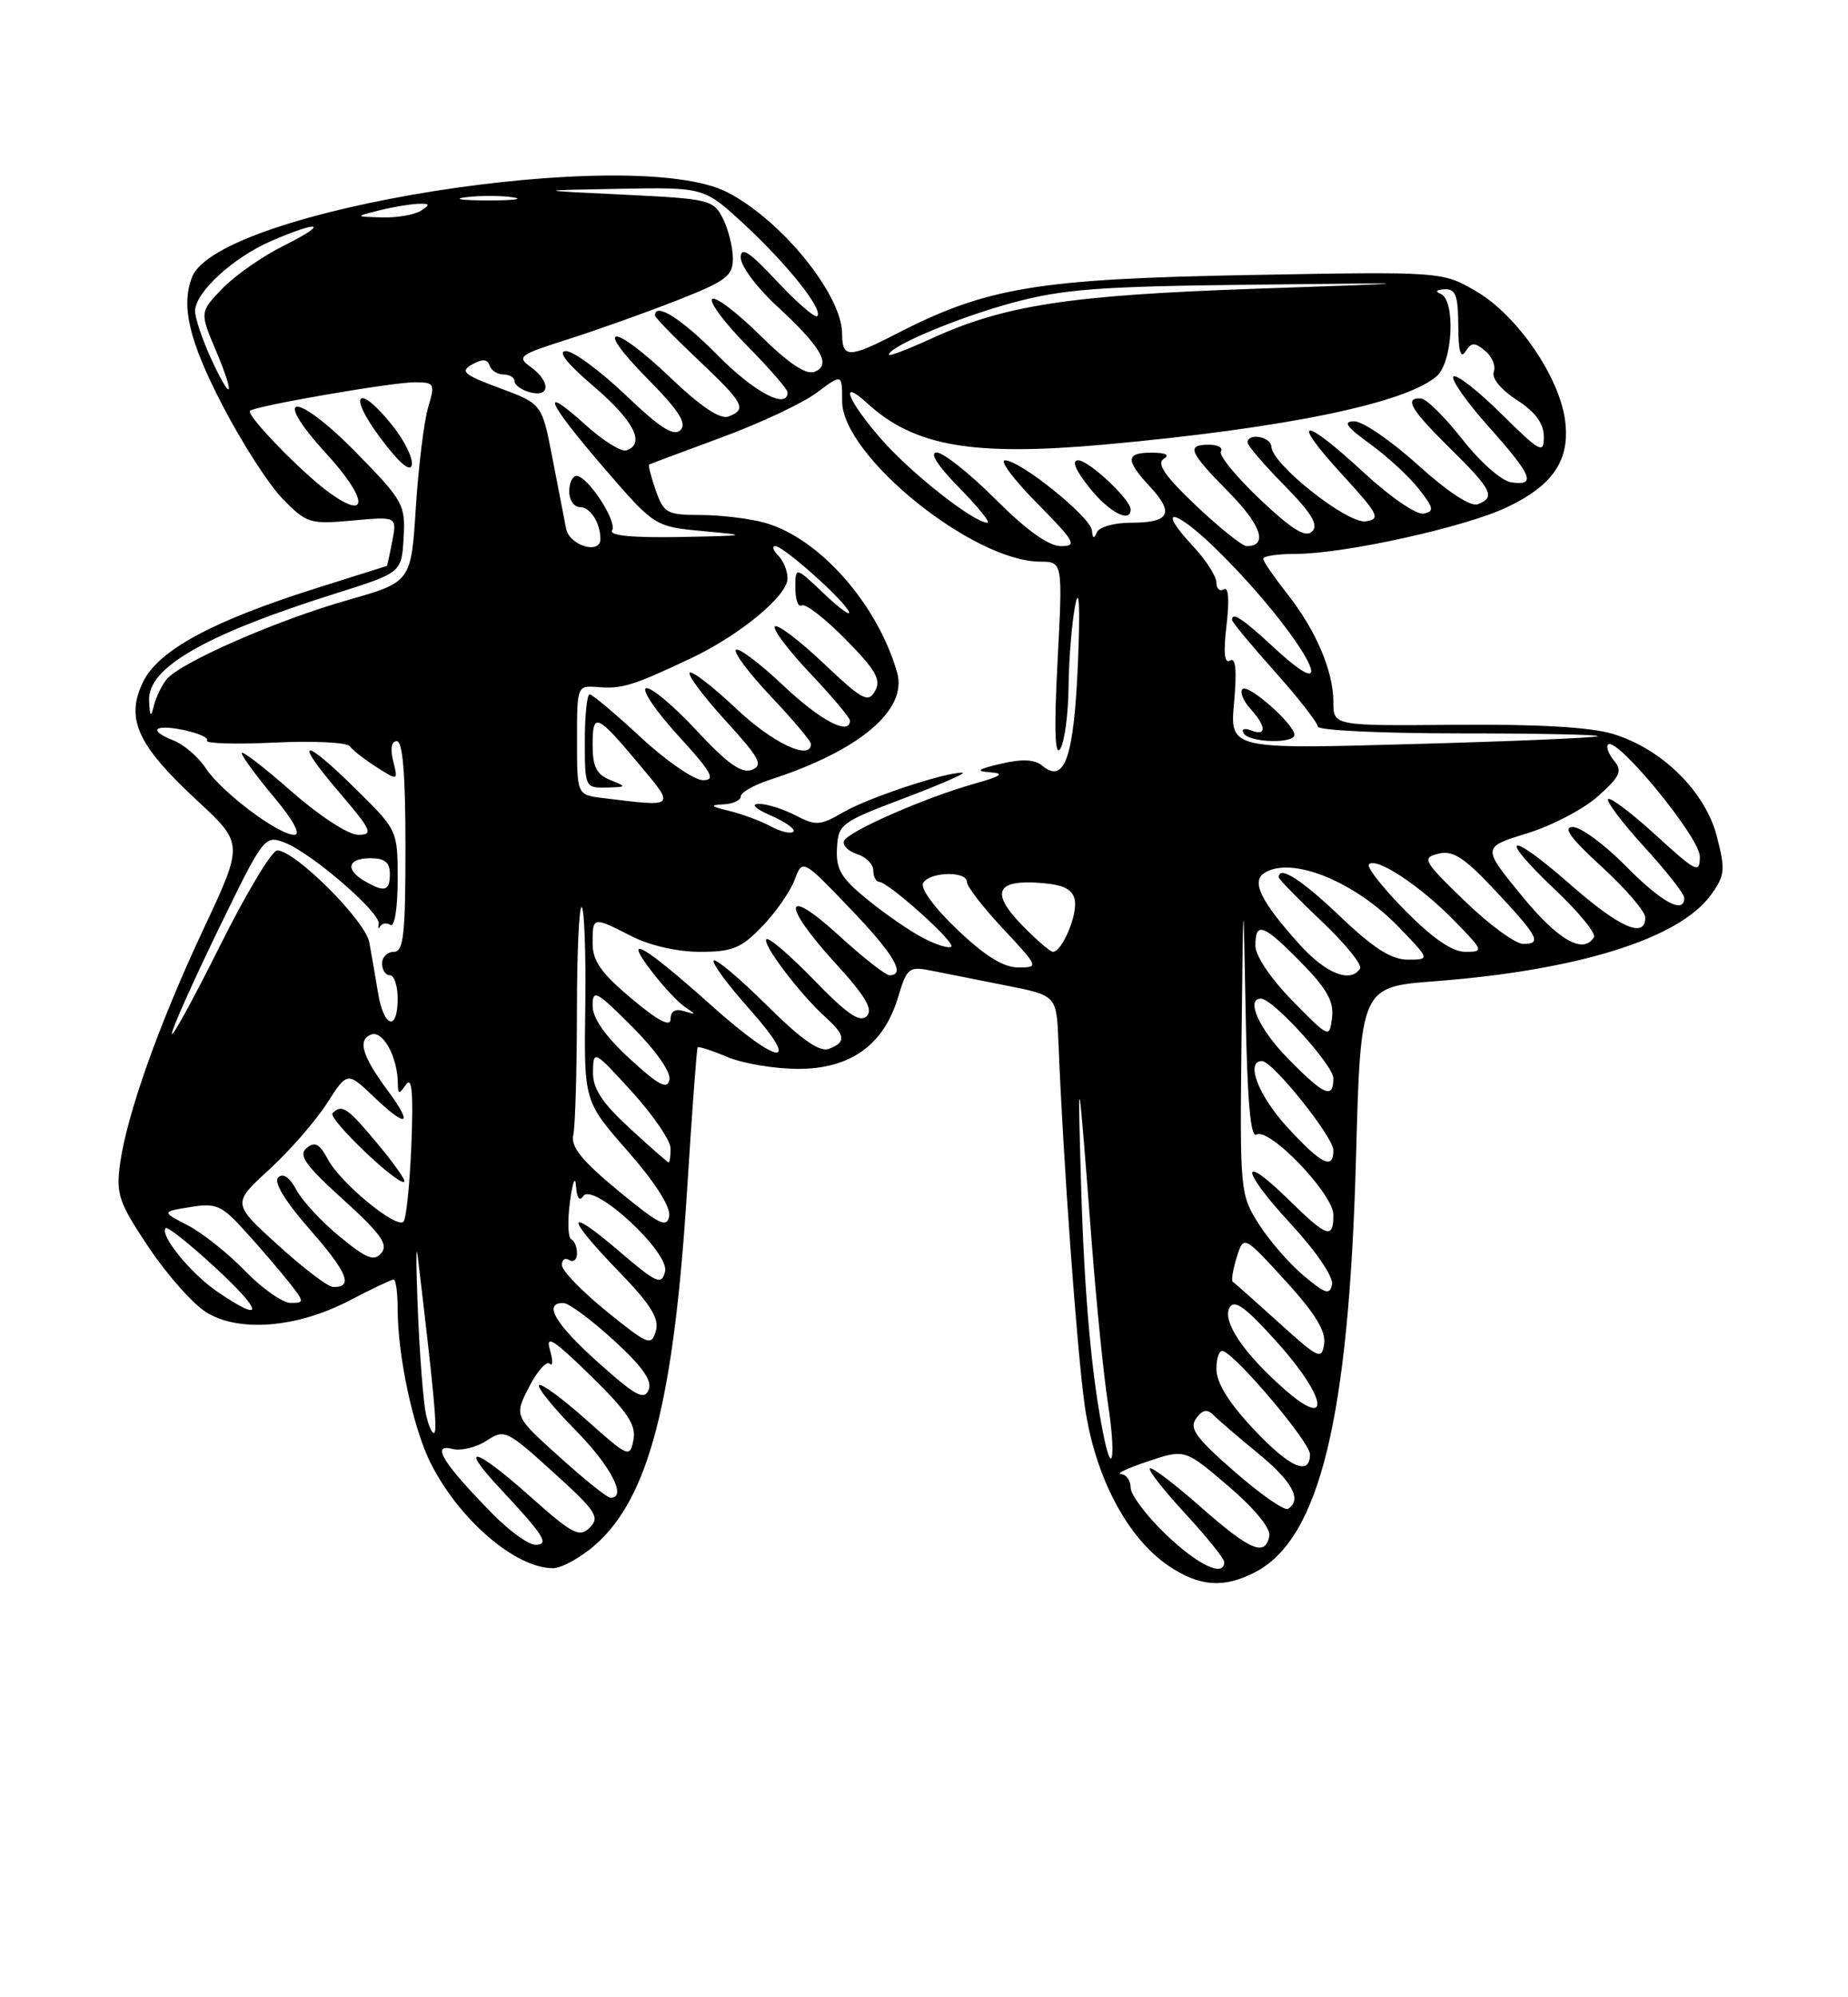 <?xml version="1.0" encoding="UTF-8" standalone="no"?>
<!DOCTYPE svg PUBLIC "-//W3C//DTD SVG 1.1//EN" "http://www.w3.org/Graphics/SVG/1.1/DTD/svg11.dtd" >
<svg xmlns="http://www.w3.org/2000/svg" xmlns:xlink="http://www.w3.org/1999/xlink" version="1.1" viewBox="0 0 237 256">
 <g >
 <path fill="currentColor"
d=" M 160.95 201.52 C 169.23 197.24 172.98 181.87 173.90 148.50 C 174.50 126.50 174.50 126.50 184.00 125.77 C 202.35 124.37 215.31 120.33 219.39 114.74 C 221.22 112.24 221.29 111.52 220.19 107.24 C 218.71 101.45 213.13 95.96 206.83 94.06 C 203.96 93.20 197.18 92.81 186.75 92.90 C 171.00 93.04 171.00 93.04 171.00 89.99 C 171.00 85.99 168.75 80.73 165.01 76.02 C 163.36 73.92 162.00 71.94 162.00 71.61 C 162.00 71.27 163.91 70.99 166.25 70.99 C 172.47 70.97 187.78 67.59 193.19 65.05 C 199.21 62.21 201.39 58.96 200.71 53.84 C 199.96 48.25 194.56 40.41 189.37 37.37 C 184.98 34.80 184.98 34.80 160.24 35.25 C 133.00 35.75 126.49 36.83 114.85 42.84 C 108.88 45.91 108.00 45.91 108.00 42.79 C 108.00 37.80 100.27 28.26 93.31 24.66 C 81.22 18.41 27.96 26.84 24.62 35.54 C 23.20 39.25 24.24 43.66 28.51 51.91 C 30.99 56.71 34.47 62.12 36.24 63.93 C 39.32 67.08 39.74 67.21 45.19 66.72 C 50.91 66.20 50.91 66.20 50.31 69.35 C 49.98 71.08 49.66 72.52 49.61 72.54 C 49.55 72.55 45.45 73.85 40.50 75.41 C 27.16 79.63 20.27 83.37 18.32 87.46 C 16.08 92.14 17.63 95.52 25.24 102.57 C 31.24 108.12 31.24 108.12 26.13 119.01 C 20.37 131.29 16.25 142.87 15.39 149.22 C 14.87 153.06 15.24 154.15 19.06 159.86 C 21.40 163.36 24.70 167.09 26.41 168.17 C 30.61 170.81 38.09 170.21 44.84 166.68 C 47.66 165.21 50.20 164.00 50.48 164.00 C 50.77 164.00 51.00 165.72 51.00 167.82 C 51.00 173.76 52.98 183.03 55.20 187.47 C 58.84 194.76 66.10 201.00 70.92 201.00 C 72.02 201.00 74.46 199.65 76.34 198.01 C 83.21 191.97 86.41 179.62 88.12 152.50 C 88.74 142.60 89.35 134.38 89.47 134.24 C 89.59 134.09 91.32 134.65 93.31 135.49 C 95.31 136.32 99.39 137.00 102.39 137.00 C 109.07 137.00 113.34 133.94 115.17 127.83 C 116.31 124.04 116.56 123.84 119.44 124.41 C 121.12 124.75 125.42 125.60 129.00 126.31 C 135.50 127.59 135.50 127.59 135.74 133.55 C 136.33 148.54 138.12 173.21 139.12 180.23 C 140.41 189.25 144.55 197.12 149.90 200.72 C 153.84 203.37 156.95 203.59 160.95 201.52 Z  M 149.52 196.67 C 147.03 194.29 145.00 191.59 145.00 190.67 C 145.00 189.75 144.44 188.97 143.75 188.94 C 143.06 188.90 144.63 188.17 147.23 187.30 C 151.96 185.72 151.96 185.72 157.53 190.48 C 160.87 193.33 162.97 195.89 162.79 196.87 C 162.27 199.57 160.36 198.76 153.97 193.14 C 150.63 190.19 147.69 187.97 147.46 188.21 C 147.23 188.44 149.28 191.06 152.02 194.02 C 154.76 196.98 157.00 199.77 157.00 200.21 C 157.00 202.21 153.64 200.62 149.52 196.67 Z  M 63.29 194.15 C 56.86 187.63 55.20 184.98 58.00 185.71 C 59.10 186.00 61.07 185.53 62.38 184.67 C 64.70 183.15 64.97 183.28 70.95 188.70 C 76.45 193.67 76.97 194.46 75.64 195.79 C 74.31 197.12 73.44 196.66 67.86 191.69 C 60.91 185.50 58.68 184.95 64.12 190.77 C 69.79 196.83 70.52 198.00 68.66 198.00 C 67.80 198.00 65.38 196.27 63.29 194.15 Z  M 158.32 188.62 C 153.36 184.29 152.47 183.07 153.40 181.81 C 154.23 180.67 154.82 180.56 155.63 181.38 C 156.24 182.00 158.82 184.21 161.37 186.30 C 165.75 189.90 167.02 192.25 165.18 193.39 C 164.73 193.67 161.64 191.52 158.32 188.62 Z  M 71.72 186.71 C 65.94 181.50 65.94 181.50 67.84 177.79 C 68.89 175.75 70.08 174.40 70.50 174.79 C 70.91 175.18 70.92 174.38 70.52 173.00 C 69.94 171.01 70.99 171.68 75.74 176.32 C 80.48 180.95 81.60 182.63 81.24 184.55 C 80.79 186.88 80.60 186.81 75.21 182.00 C 72.14 179.26 69.41 177.26 69.13 177.54 C 68.85 177.82 70.95 180.41 73.81 183.31 C 78.36 187.92 80.50 192.08 78.25 191.96 C 77.84 191.94 74.90 189.58 71.72 186.71 Z  M 160.64 183.04 C 157.56 179.75 156.00 177.20 156.00 175.46 C 156.00 174.02 156.39 172.98 156.87 173.17 C 158.75 173.89 168.00 184.88 168.00 186.39 C 168.00 189.29 165.35 188.09 160.64 183.04 Z  M 141.60 184.32 C 140.04 176.90 139.06 166.14 138.65 152.00 C 138.17 135.88 138.26 136.36 140.03 159.50 C 140.62 167.20 141.55 176.37 142.09 179.88 C 143.08 186.27 142.71 189.62 141.60 184.32 Z  M 54.63 181.29 C 54.30 179.76 53.82 173.78 53.59 168.00 C 53.35 162.22 53.34 159.07 53.57 161.00 C 55.63 178.27 56.10 183.23 55.71 183.63 C 55.46 183.88 54.97 182.83 54.63 181.29 Z  M 164.73 178.07 C 159.46 173.44 156.71 169.34 157.69 167.59 C 158.31 166.49 159.75 167.54 163.82 172.08 C 170.16 179.13 170.81 183.40 164.73 178.07 Z  M 76.74 174.65 C 71.20 169.70 69.60 166.99 72.25 167.01 C 72.94 167.02 75.83 169.15 78.68 171.76 C 82.41 175.17 83.68 176.97 83.18 178.15 C 82.62 179.52 81.49 178.91 76.74 174.65 Z  M 164.00 169.52 C 160.97 166.78 158.32 164.42 158.10 164.29 C 157.88 164.15 158.11 162.75 158.60 161.17 C 159.50 158.31 159.50 158.31 164.82 164.13 C 168.61 168.26 170.05 170.60 169.82 172.22 C 169.52 174.35 169.13 174.16 164.00 169.52 Z  M 77.82 168.10 C 74.70 165.57 72.11 162.91 72.07 162.19 C 72.03 161.47 72.45 161.16 73.00 161.50 C 73.55 161.84 74.00 161.45 74.00 160.64 C 74.00 159.83 73.66 159.02 73.25 158.83 C 72.84 158.65 72.77 156.47 73.10 154.00 C 73.43 151.53 73.77 150.62 73.87 152.00 C 73.97 153.52 74.32 154.04 74.78 153.33 C 76.00 151.40 85.94 160.53 85.29 162.99 C 84.83 164.76 84.22 164.49 79.39 160.36 C 72.47 154.45 72.46 155.85 79.36 162.97 C 83.47 167.22 84.57 168.99 84.11 170.60 C 83.54 172.56 83.13 172.40 77.82 168.10 Z  M 27.90 165.58 C 24.45 163.23 20.41 158.26 21.26 157.41 C 21.48 157.18 24.33 159.45 27.59 162.45 C 33.79 168.18 33.94 169.69 27.90 165.58 Z  M 31.45 162.92 C 29.28 160.67 25.97 158.04 24.11 157.07 C 20.71 155.31 20.71 155.31 24.41 154.71 C 27.76 154.16 28.43 154.47 31.59 157.97 C 33.51 160.09 35.99 162.99 37.11 164.41 C 39.05 166.88 39.06 167.00 37.28 167.00 C 36.25 167.00 33.63 165.16 31.45 162.92 Z  M 167.16 163.48 C 165.32 161.93 162.73 158.95 161.41 156.85 C 159.05 153.12 159.00 152.62 159.22 133.27 C 159.45 113.50 159.45 113.50 159.75 129.79 C 159.96 141.03 160.38 145.88 161.12 145.43 C 162.74 144.42 171.00 153.02 171.00 155.71 C 171.00 158.88 170.21 158.62 165.31 153.81 C 158.90 147.52 159.07 149.88 165.53 156.86 C 168.75 160.34 171.02 163.66 170.83 164.62 C 170.55 166.03 169.98 165.85 167.16 163.48 Z  M 35.64 159.58 C 29.77 154.25 29.77 154.25 34.55 149.88 C 37.17 147.47 40.50 143.66 41.93 141.42 C 44.54 137.34 44.54 137.34 47.98 140.62 C 52.21 144.65 53.04 144.27 49.75 139.82 C 46.43 135.33 45.82 133.28 47.60 132.60 C 49.10 132.03 50.98 135.45 51.02 138.82 C 51.03 140.28 51.17 140.30 52.08 139.00 C 52.83 137.92 53.02 140.10 52.76 146.72 C 52.55 151.80 52.10 156.24 51.74 156.59 C 50.81 157.52 43.68 151.64 42.05 148.60 C 40.98 146.59 40.38 146.27 39.32 147.15 C 38.23 148.06 39.15 149.35 44.01 153.75 C 48.81 158.09 49.82 159.51 48.92 160.59 C 47.99 161.72 47.04 161.35 43.58 158.51 C 41.27 156.62 38.76 153.92 38.01 152.51 C 37.14 150.89 36.29 150.31 35.68 150.92 C 35.07 151.53 36.56 153.97 39.79 157.65 C 44.60 163.13 45.36 165.06 42.69 164.95 C 42.04 164.93 38.86 162.51 35.64 159.58 Z  M 48.39 146.56 C 44.51 141.92 43.86 141.48 42.65 142.68 C 41.98 143.35 51.16 152.11 51.85 151.46 C 52.05 151.28 50.49 149.07 48.39 146.56 Z  M 79.29 152.62 C 74.63 148.78 73.19 147.00 73.52 145.50 C 73.77 144.40 73.98 137.24 73.99 129.58 C 73.99 121.93 74.28 115.94 74.61 116.28 C 74.95 116.62 75.15 122.35 75.06 129.03 C 74.89 141.16 74.89 141.16 80.52 147.56 C 84.00 151.53 86.02 154.69 85.82 155.86 C 85.55 157.46 84.55 156.96 79.29 152.62 Z  M 80.75 144.60 C 77.16 141.29 76.01 139.52 76.05 137.36 C 76.09 134.55 76.18 134.59 81.05 139.94 C 83.77 142.93 86.00 146.20 86.00 147.19 C 86.00 148.19 85.89 149.00 85.75 148.99 C 85.61 148.98 83.36 147.01 80.75 144.60 Z  M 165.13 144.52 C 161.40 140.48 159.67 136.00 161.84 136.00 C 163.21 136.00 171.00 145.72 171.00 147.43 C 171.00 150.00 169.49 149.25 165.13 144.52 Z  M 80.75 135.69 C 77.62 132.81 76.00 130.50 76.00 128.92 C 76.00 126.74 76.47 126.99 81.10 131.62 C 84.09 134.62 86.06 137.41 85.85 138.39 C 85.58 139.70 84.47 139.11 80.75 135.69 Z  M 165.21 135.71 C 161.48 131.92 159.71 128.00 161.71 128.00 C 163.25 128.00 171.00 136.52 171.00 138.21 C 171.00 140.92 169.82 140.41 165.21 135.71 Z  M 91.30 128.93 C 82.54 121.10 79.75 119.49 83.51 124.42 C 85.03 126.42 87.01 128.53 87.89 129.10 C 89.31 130.03 89.30 130.09 87.75 129.61 C 86.60 129.25 86.00 129.60 86.00 130.62 C 86.00 131.69 84.41 130.86 81.00 128.00 C 77.11 124.74 76.00 123.17 76.00 120.91 C 76.00 117.45 76.00 117.45 81.00 120.00 C 83.32 121.19 86.89 122.00 89.76 122.00 C 93.92 122.00 95.05 121.54 97.74 118.75 C 99.47 116.96 101.34 114.28 101.90 112.79 C 102.92 110.09 102.92 110.09 108.96 116.38 C 114.62 122.27 116.24 125.00 114.08 125.00 C 113.57 125.00 110.65 122.70 107.58 119.90 C 100.46 113.39 100.16 115.83 107.15 123.47 C 111.02 127.71 112.01 129.39 111.15 130.25 C 110.28 131.12 108.62 129.97 104.41 125.63 C 101.33 122.45 98.58 120.09 98.29 120.38 C 97.70 120.97 102.61 127.45 105.89 130.40 C 108.44 132.71 108.53 133.58 106.32 134.43 C 105.12 134.89 102.82 133.29 98.34 128.85 C 94.88 125.42 91.82 122.84 91.54 123.12 C 91.26 123.41 93.31 126.19 96.10 129.32 C 102.90 136.95 100.02 136.72 91.30 128.93 Z  M 22.04 132.50 C 22.02 131.95 24.68 125.99 27.95 119.25 C 33.81 107.19 33.93 107.02 36.51 108.00 C 39.94 109.31 48.88 117.03 48.57 118.42 C 48.44 119.01 48.52 119.16 48.75 118.74 C 48.98 118.33 49.58 118.24 50.09 118.55 C 50.60 118.87 51.00 116.35 51.00 112.77 C 51.00 106.44 50.99 106.42 45.72 101.22 C 38.80 94.38 37.51 94.54 43.46 101.50 C 47.67 106.43 47.93 107.00 45.94 107.00 C 44.67 107.00 40.99 104.60 37.36 101.42 C 33.86 98.34 31.00 96.14 31.00 96.53 C 31.00 96.91 32.84 99.42 35.09 102.11 C 37.63 105.15 38.64 107.00 37.74 107.00 C 35.67 107.00 28.38 101.50 26.36 98.43 C 25.42 96.99 23.54 95.40 22.19 94.88 C 20.83 94.37 19.94 93.73 20.20 93.47 C 20.93 92.74 27.03 94.14 26.55 94.93 C 26.31 95.30 30.20 95.42 35.17 95.18 C 40.15 94.94 44.51 95.15 44.86 95.65 C 45.21 96.14 46.75 97.34 48.28 98.32 C 51.06 100.09 51.06 100.09 50.42 97.54 C 50.03 95.96 50.20 95.00 50.89 95.00 C 51.65 95.00 52.00 99.29 52.00 108.50 C 52.00 119.83 51.76 122.00 50.50 122.00 C 49.67 122.00 49.00 122.67 49.00 123.50 C 49.00 124.33 49.45 125.00 50.00 125.00 C 50.55 125.00 51.00 126.35 51.00 128.00 C 51.00 132.26 49.21 131.72 48.48 127.25 C 48.14 125.19 47.64 122.27 47.36 120.78 C 46.84 117.98 37.84 109.00 35.55 109.00 C 34.87 109.00 31.56 114.51 28.20 121.25 C 24.83 127.99 22.06 133.05 22.04 132.50 Z  M 165.75 128.27 C 162.97 125.43 161.00 122.51 161.00 121.22 C 161.00 118.05 162.02 118.43 166.87 123.37 C 170.16 126.72 171.08 128.36 170.83 130.42 C 170.50 133.10 170.49 133.09 165.75 128.27 Z  M 166.70 121.09 C 161.72 115.57 160.43 112.98 162.15 111.89 C 165.63 109.68 173.75 112.96 179.45 118.89 C 183.41 123.00 183.41 123.00 180.54 123.00 C 178.44 123.00 176.15 121.54 171.91 117.50 C 166.92 112.74 164.00 110.87 164.00 112.44 C 164.00 112.69 166.47 115.22 169.48 118.07 C 172.50 120.92 174.72 123.65 174.42 124.13 C 173.23 126.05 170.05 124.80 166.70 121.09 Z  M 122.77 119.15 C 119.77 116.29 117.98 113.84 118.40 113.15 C 119.29 111.72 124.00 111.62 124.00 113.04 C 124.00 113.62 126.09 116.32 128.64 119.04 C 133.24 123.96 133.25 124.00 130.56 124.00 C 128.69 124.00 126.29 122.51 122.77 119.15 Z  M 118.50 120.28 C 116.85 119.44 113.63 117.23 111.34 115.38 C 107.88 112.58 107.20 111.46 107.34 108.75 C 107.49 105.62 107.83 105.38 116.00 102.29 C 120.67 100.52 124.02 99.06 123.43 99.04 C 121.27 98.96 111.40 102.23 108.20 104.08 C 105.18 105.83 104.64 105.87 102.00 104.50 C 100.40 103.67 98.29 103.02 97.30 103.04 C 96.24 103.06 96.90 103.69 98.90 104.55 C 100.77 105.37 102.05 106.29 101.74 106.60 C 101.43 106.91 100.12 106.60 98.84 105.91 C 97.55 105.22 95.15 104.33 93.50 103.93 C 91.13 103.36 90.97 103.18 92.75 103.10 C 93.99 103.05 95.00 102.58 95.00 102.08 C 95.00 101.57 96.69 100.61 98.75 99.94 C 110.22 96.23 116.43 90.99 115.05 86.19 C 112.53 77.40 105.04 68.94 98.07 67.00 C 96.10 66.46 92.41 66.01 89.85 66.01 C 85.53 66.00 85.12 65.77 84.09 62.84 C 83.49 61.10 83.11 59.61 83.25 59.54 C 83.39 59.46 87.55 57.91 92.50 56.08 C 97.45 54.26 102.96 51.67 104.75 50.33 C 108.00 47.90 108.00 47.90 108.00 51.42 C 108.00 58.40 124.75 71.96 133.40 71.99 C 136.29 72.00 136.29 72.00 135.63 84.75 C 135.17 93.42 135.28 97.02 135.96 96.00 C 136.52 95.17 137.00 91.58 137.04 88.00 C 137.08 84.42 137.47 79.70 137.91 77.50 C 138.41 75.03 138.53 77.91 138.24 85.00 C 137.73 97.09 136.54 100.53 133.68 98.15 C 132.69 97.33 131.10 97.25 128.38 97.89 C 125.34 98.60 125.04 98.84 127.00 98.99 C 128.90 99.13 128.42 99.48 125.00 100.44 C 118.54 102.26 108.63 106.62 108.23 107.81 C 108.04 108.37 108.81 109.12 109.94 109.48 C 111.08 109.84 112.00 110.78 112.00 111.57 C 112.00 112.36 112.34 113.01 112.75 113.03 C 113.96 113.08 122.55 120.79 122.00 121.33 C 121.72 121.60 120.15 121.13 118.50 120.28 Z  M 131.00 118.50 C 126.98 114.35 127.78 112.70 133.61 113.18 C 136.46 113.42 137.58 114.00 137.84 115.38 C 138.20 117.28 136.20 122.00 135.03 122.00 C 134.68 122.00 132.86 120.42 131.00 118.50 Z  M 180.19 116.69 C 177.31 113.77 175.22 111.11 175.56 110.78 C 176.51 109.82 182.11 113.51 186.45 117.95 C 190.28 121.87 190.33 122.00 187.92 122.00 C 186.24 122.00 183.73 120.27 180.19 116.69 Z  M 187.84 115.48 C 182.52 110.34 182.31 109.96 184.47 109.42 C 186.31 108.96 187.74 109.87 191.64 114.02 C 197.31 120.06 197.81 121.01 195.33 120.98 C 194.32 120.97 190.95 118.49 187.84 115.48 Z  M 195.15 114.80 C 190.07 108.59 190.07 108.59 195.82 106.82 C 198.99 105.85 203.09 103.71 204.93 102.06 C 207.78 99.52 208.10 98.82 207.00 97.51 C 206.30 96.65 205.95 95.72 206.23 95.43 C 207.32 94.34 218.00 107.35 218.00 109.77 C 218.00 112.02 217.59 111.82 212.37 107.06 C 209.28 104.23 206.52 102.15 206.24 102.42 C 205.96 102.70 208.05 105.46 210.87 108.55 C 213.69 111.63 216.00 114.57 216.00 115.08 C 216.00 117.24 213.09 115.66 208.50 111.00 C 205.79 108.25 202.73 106.00 201.71 106.00 C 200.37 106.00 201.42 107.44 205.42 111.10 C 208.49 113.91 211.00 116.83 211.00 117.60 C 211.00 120.36 207.70 118.91 201.38 113.36 C 193.41 106.36 191.87 106.87 199.42 114.02 C 202.47 116.90 204.72 119.65 204.42 120.13 C 203.04 122.36 199.84 120.52 195.15 114.80 Z  M 46.75 112.92 C 44.23 111.45 44.60 110.00 47.50 110.00 C 49.33 110.00 50.00 110.53 50.00 112.00 C 50.00 114.23 49.32 114.42 46.75 112.92 Z  M 77.25 102.28 C 74.00 101.87 74.00 101.87 74.00 94.86 C 74.00 87.85 74.00 87.85 76.75 88.07 C 79.79 88.31 81.17 87.88 88.50 84.43 C 94.85 81.44 101.00 76.37 101.00 74.13 C 101.00 73.18 100.46 71.86 99.80 71.20 C 99.14 70.54 98.97 70.00 99.43 70.00 C 100.50 70.00 108.38 77.04 108.88 78.44 C 109.09 79.02 107.62 77.95 105.63 76.05 C 102.00 72.61 102.00 72.61 102.00 75.36 C 102.00 76.88 102.37 77.89 102.83 77.60 C 103.29 77.32 105.81 79.27 108.44 81.94 C 112.31 85.87 113.03 87.12 112.23 88.56 C 111.34 90.14 110.61 89.74 105.61 85.01 C 102.51 82.08 99.71 79.96 99.38 80.29 C 99.05 80.62 101.08 83.32 103.89 86.29 C 106.70 89.26 109.00 91.99 109.00 92.35 C 109.00 94.36 105.21 92.36 100.43 87.84 C 97.43 85.01 94.71 82.96 94.38 83.29 C 94.05 83.62 96.08 86.32 98.89 89.29 C 101.70 92.26 104.00 94.99 104.00 95.35 C 104.00 97.56 99.09 95.25 94.43 90.84 C 91.43 88.01 88.74 85.93 88.45 86.22 C 88.16 86.51 90.23 89.28 93.05 92.37 C 97.44 97.17 97.93 98.09 96.42 98.67 C 95.10 99.18 93.29 97.88 89.30 93.60 C 86.36 90.44 83.46 88.01 82.86 88.21 C 82.25 88.42 84.11 91.15 86.98 94.29 C 91.29 99.00 91.84 100.00 90.16 100.00 C 89.03 100.00 85.44 97.53 82.17 94.50 C 78.91 91.47 75.96 89.00 75.62 89.00 C 75.28 89.00 75.00 91.70 75.00 95.00 C 75.00 100.89 75.05 101.00 77.75 100.94 C 80.39 100.88 80.41 100.84 78.25 99.97 C 76.50 99.27 76.00 98.26 76.00 95.47 C 76.00 91.23 76.51 91.44 82.00 98.00 C 86.64 103.54 86.74 103.45 77.25 102.28 Z  M 158.27 90.01 C 158.64 85.90 158.47 84.21 157.75 84.66 C 157.02 85.11 156.88 83.67 157.30 80.12 C 157.68 76.92 157.55 75.16 156.96 75.53 C 156.43 75.85 156.00 75.46 156.00 74.66 C 156.00 73.87 154.64 71.75 152.97 69.97 C 148.31 64.98 150.45 65.06 155.64 70.06 C 166.07 80.14 173.33 92.17 163.52 83.13 C 159.31 79.24 158.00 78.37 158.00 79.46 C 158.00 79.72 160.47 82.70 163.50 86.09 C 166.53 89.48 169.00 92.65 169.00 93.13 C 169.00 93.61 177.18 94.00 187.17 94.00 C 197.16 94.00 205.15 94.16 204.92 94.36 C 204.69 94.56 193.97 95.02 181.11 95.37 C 157.72 96.03 157.72 96.03 158.27 90.01 Z  M 166.00 94.19 C 166.00 92.83 160.07 87.60 159.35 88.32 C 158.98 88.69 159.43 89.81 160.34 90.82 C 162.42 93.13 162.47 94.40 160.45 93.62 C 159.56 93.28 159.16 93.44 159.51 94.01 C 160.24 95.19 166.00 95.35 166.00 94.19 Z  M 19.12 89.76 C 18.94 85.57 26.35 81.32 43.00 76.08 C 51.50 73.40 51.50 73.40 51.76 68.95 C 52.01 64.72 51.72 64.19 45.87 58.20 C 37.98 50.12 34.49 50.10 41.87 58.17 C 47.15 63.94 47.36 66.84 42.24 63.15 C 38.71 60.60 31.50 53.16 32.06 52.65 C 32.77 52.02 50.25 49.00 53.18 49.00 C 55.73 49.00 55.82 49.15 54.90 52.25 C 54.37 54.04 53.67 59.80 53.33 65.05 C 52.72 74.60 52.72 74.60 44.61 76.91 C 35.49 79.50 23.09 84.93 21.36 87.08 C 20.73 87.86 19.99 89.40 19.72 90.50 C 19.35 92.03 19.20 91.86 19.12 89.76 Z  M 50.32 54.53 C 45.92 49.02 44.50 50.39 48.73 56.06 C 51.16 59.32 52.61 60.58 52.82 59.59 C 52.99 58.75 51.87 56.47 50.32 54.53 Z  M 72.60 67.75 C 72.36 66.51 71.56 62.41 70.83 58.63 C 69.50 51.76 69.50 51.76 64.10 49.75 C 59.45 48.03 58.96 47.60 60.55 46.71 C 61.87 45.98 62.50 46.01 62.78 46.84 C 62.99 47.48 63.80 48.00 64.58 48.00 C 65.36 48.00 66.00 48.40 66.00 48.88 C 66.00 49.37 66.90 50.00 68.00 50.29 C 70.58 50.97 70.61 48.88 68.05 47.03 C 66.23 45.73 66.58 45.47 72.80 43.50 C 76.48 42.33 82.76 40.09 86.75 38.53 C 93.16 36.01 94.00 35.39 93.99 33.09 C 93.98 31.67 93.40 29.38 92.71 28.00 C 91.50 25.61 90.96 25.48 79.97 24.95 C 68.50 24.40 68.50 24.40 79.40 24.20 C 90.29 24.00 90.29 24.00 95.40 28.71 C 100.95 33.84 105.63 39.71 104.81 40.52 C 104.53 40.80 102.21 38.79 99.65 36.06 C 96.10 32.26 95.00 31.54 95.00 33.02 C 95.00 34.09 97.05 36.85 99.57 39.17 C 105.34 44.49 106.68 46.80 104.46 47.65 C 103.36 48.08 101.13 46.58 97.45 42.95 C 94.48 40.02 91.73 37.94 91.33 38.33 C 90.94 38.73 92.95 41.41 95.81 44.31 C 98.66 47.20 101.00 49.89 101.00 50.28 C 101.00 52.55 96.72 50.28 92.00 45.50 C 87.40 40.84 84.00 38.69 84.00 40.44 C 84.00 40.69 86.47 43.23 89.50 46.09 C 95.43 51.69 95.84 52.46 93.42 53.39 C 92.38 53.79 89.90 52.14 86.08 48.50 C 78.58 41.34 75.93 41.34 82.99 48.49 C 87.06 52.61 88.13 54.27 87.27 55.13 C 86.42 55.98 84.65 54.86 80.23 50.63 C 76.98 47.54 73.54 45.00 72.58 45.00 C 71.45 45.00 72.71 46.60 76.17 49.55 C 81.30 53.93 82.81 56.90 80.32 57.73 C 79.67 57.94 77.31 56.47 75.07 54.44 C 69.05 49.01 70.13 51.48 77.48 60.00 C 83.96 67.50 83.96 67.50 90.23 68.08 C 96.14 68.62 95.96 68.66 87.19 68.83 C 81.16 68.94 78.10 68.65 78.50 67.99 C 79.20 66.86 75.37 61.00 73.93 61.00 C 73.42 61.00 73.00 61.90 73.00 63.00 C 73.00 64.10 73.63 65.00 74.39 65.00 C 75.70 65.00 77.00 67.03 77.00 69.08 C 77.00 71.13 73.02 69.93 72.60 67.75 Z  M 127.68 64.00 C 124.38 60.70 120.98 58.00 120.13 58.00 C 119.16 58.00 120.23 59.67 123.00 62.50 C 125.43 64.97 127.07 67.00 126.64 67.00 C 124.91 67.00 116.97 60.77 113.11 56.39 C 108.74 51.42 107.48 48.27 111.25 51.71 C 117.27 57.21 124.73 58.50 141.66 56.98 C 164.75 54.89 180.25 51.70 184.25 48.22 C 186.33 46.40 186.70 38.45 184.75 37.66 C 184.00 37.36 184.20 37.13 185.25 37.08 C 186.68 37.01 187.00 37.87 187.02 41.75 C 187.03 44.99 187.32 46.04 187.94 45.06 C 188.70 43.86 189.10 43.84 190.47 44.97 C 191.36 45.71 191.86 46.93 191.57 47.67 C 191.27 48.46 192.49 49.95 194.52 51.26 C 196.91 52.81 197.98 54.26 197.99 55.97 C 198.00 58.23 197.54 57.98 192.52 53.02 C 189.51 50.05 186.76 47.91 186.40 48.26 C 186.05 48.62 188.06 51.49 190.88 54.65 C 196.54 61.00 197.06 62.29 193.80 61.82 C 192.57 61.64 189.81 59.21 187.55 56.32 C 185.32 53.48 182.94 51.12 182.25 51.07 C 180.01 50.94 180.91 52.49 186.00 57.50 C 191.36 62.78 191.83 63.74 189.52 64.63 C 188.60 64.98 185.67 63.05 181.85 59.60 C 178.44 56.52 174.77 54.00 173.68 54.00 C 172.17 54.00 172.65 54.69 175.69 56.89 C 177.89 58.48 180.70 61.07 181.94 62.64 C 183.88 65.10 183.97 65.55 182.56 65.83 C 181.66 66.01 178.26 63.68 174.91 60.58 C 167.06 53.31 165.34 53.41 172.06 60.75 C 176.82 65.94 177.12 66.53 175.15 66.82 C 172.81 67.17 163.13 59.52 163.05 57.25 C 163.00 55.96 160.00 55.44 160.00 56.72 C 160.00 57.11 162.12 59.58 164.71 62.21 C 168.21 65.77 169.12 67.28 168.28 68.12 C 167.44 68.96 165.73 67.91 161.59 64.00 C 158.54 61.11 156.28 58.35 156.58 57.87 C 156.88 57.39 156.19 57.00 155.06 57.00 C 152.09 57.00 152.45 57.88 157.62 63.12 C 161.77 67.34 162.65 70.00 159.88 70.00 C 159.33 70.00 156.42 67.67 153.41 64.83 C 149.47 61.10 148.30 59.43 149.22 58.84 C 150.06 58.31 149.55 58.03 147.75 58.02 C 144.34 58.00 144.29 58.95 147.52 62.42 C 150.64 65.80 149.99 67.00 145.02 67.00 C 142.87 67.00 140.94 67.55 140.66 68.25 C 140.31 69.11 140.12 69.04 140.04 68.00 C 139.90 66.29 130.86 59.00 128.88 59.00 C 128.16 59.00 130.01 61.48 133.00 64.50 C 137.87 69.43 138.19 70.00 136.06 70.00 C 134.49 70.00 131.65 67.97 127.68 64.00 Z  M 145.00 65.30 C 145.00 64.02 139.64 59.00 138.27 59.00 C 137.40 59.00 137.92 60.26 139.71 62.50 C 142.22 65.65 145.00 67.12 145.00 65.30 Z  M 26.97 45.75 C 25.91 43.41 25.03 40.77 25.02 39.89 C 24.99 37.50 29.89 33.00 34.83 30.87 C 41.15 28.15 42.23 28.58 36.39 31.49 C 33.64 32.86 30.09 35.34 28.50 37.00 C 25.61 40.02 25.61 40.02 27.72 45.01 C 30.28 51.08 29.67 51.69 26.97 45.75 Z  M 114.00 45.47 C 114.00 44.41 122.86 40.69 129.83 38.81 C 136.35 37.05 140.94 36.71 160.50 36.49 C 183.50 36.23 183.50 36.23 161.00 37.01 C 137.06 37.84 128.81 39.11 119.42 43.41 C 116.44 44.77 114.00 45.70 114.00 45.47 Z  M 48.50 27.00 C 50.15 26.58 52.40 26.19 53.50 26.13 C 55.15 26.05 55.23 26.20 54.00 27.00 C 53.17 27.53 50.92 27.92 49.00 27.87 C 45.50 27.76 45.50 27.76 48.50 27.00 Z  M 59.77 25.28 C 61.57 25.05 64.27 25.06 65.77 25.29 C 67.27 25.51 65.80 25.70 62.50 25.69 C 59.20 25.68 57.97 25.50 59.77 25.28 Z "/>
</g>
</svg>